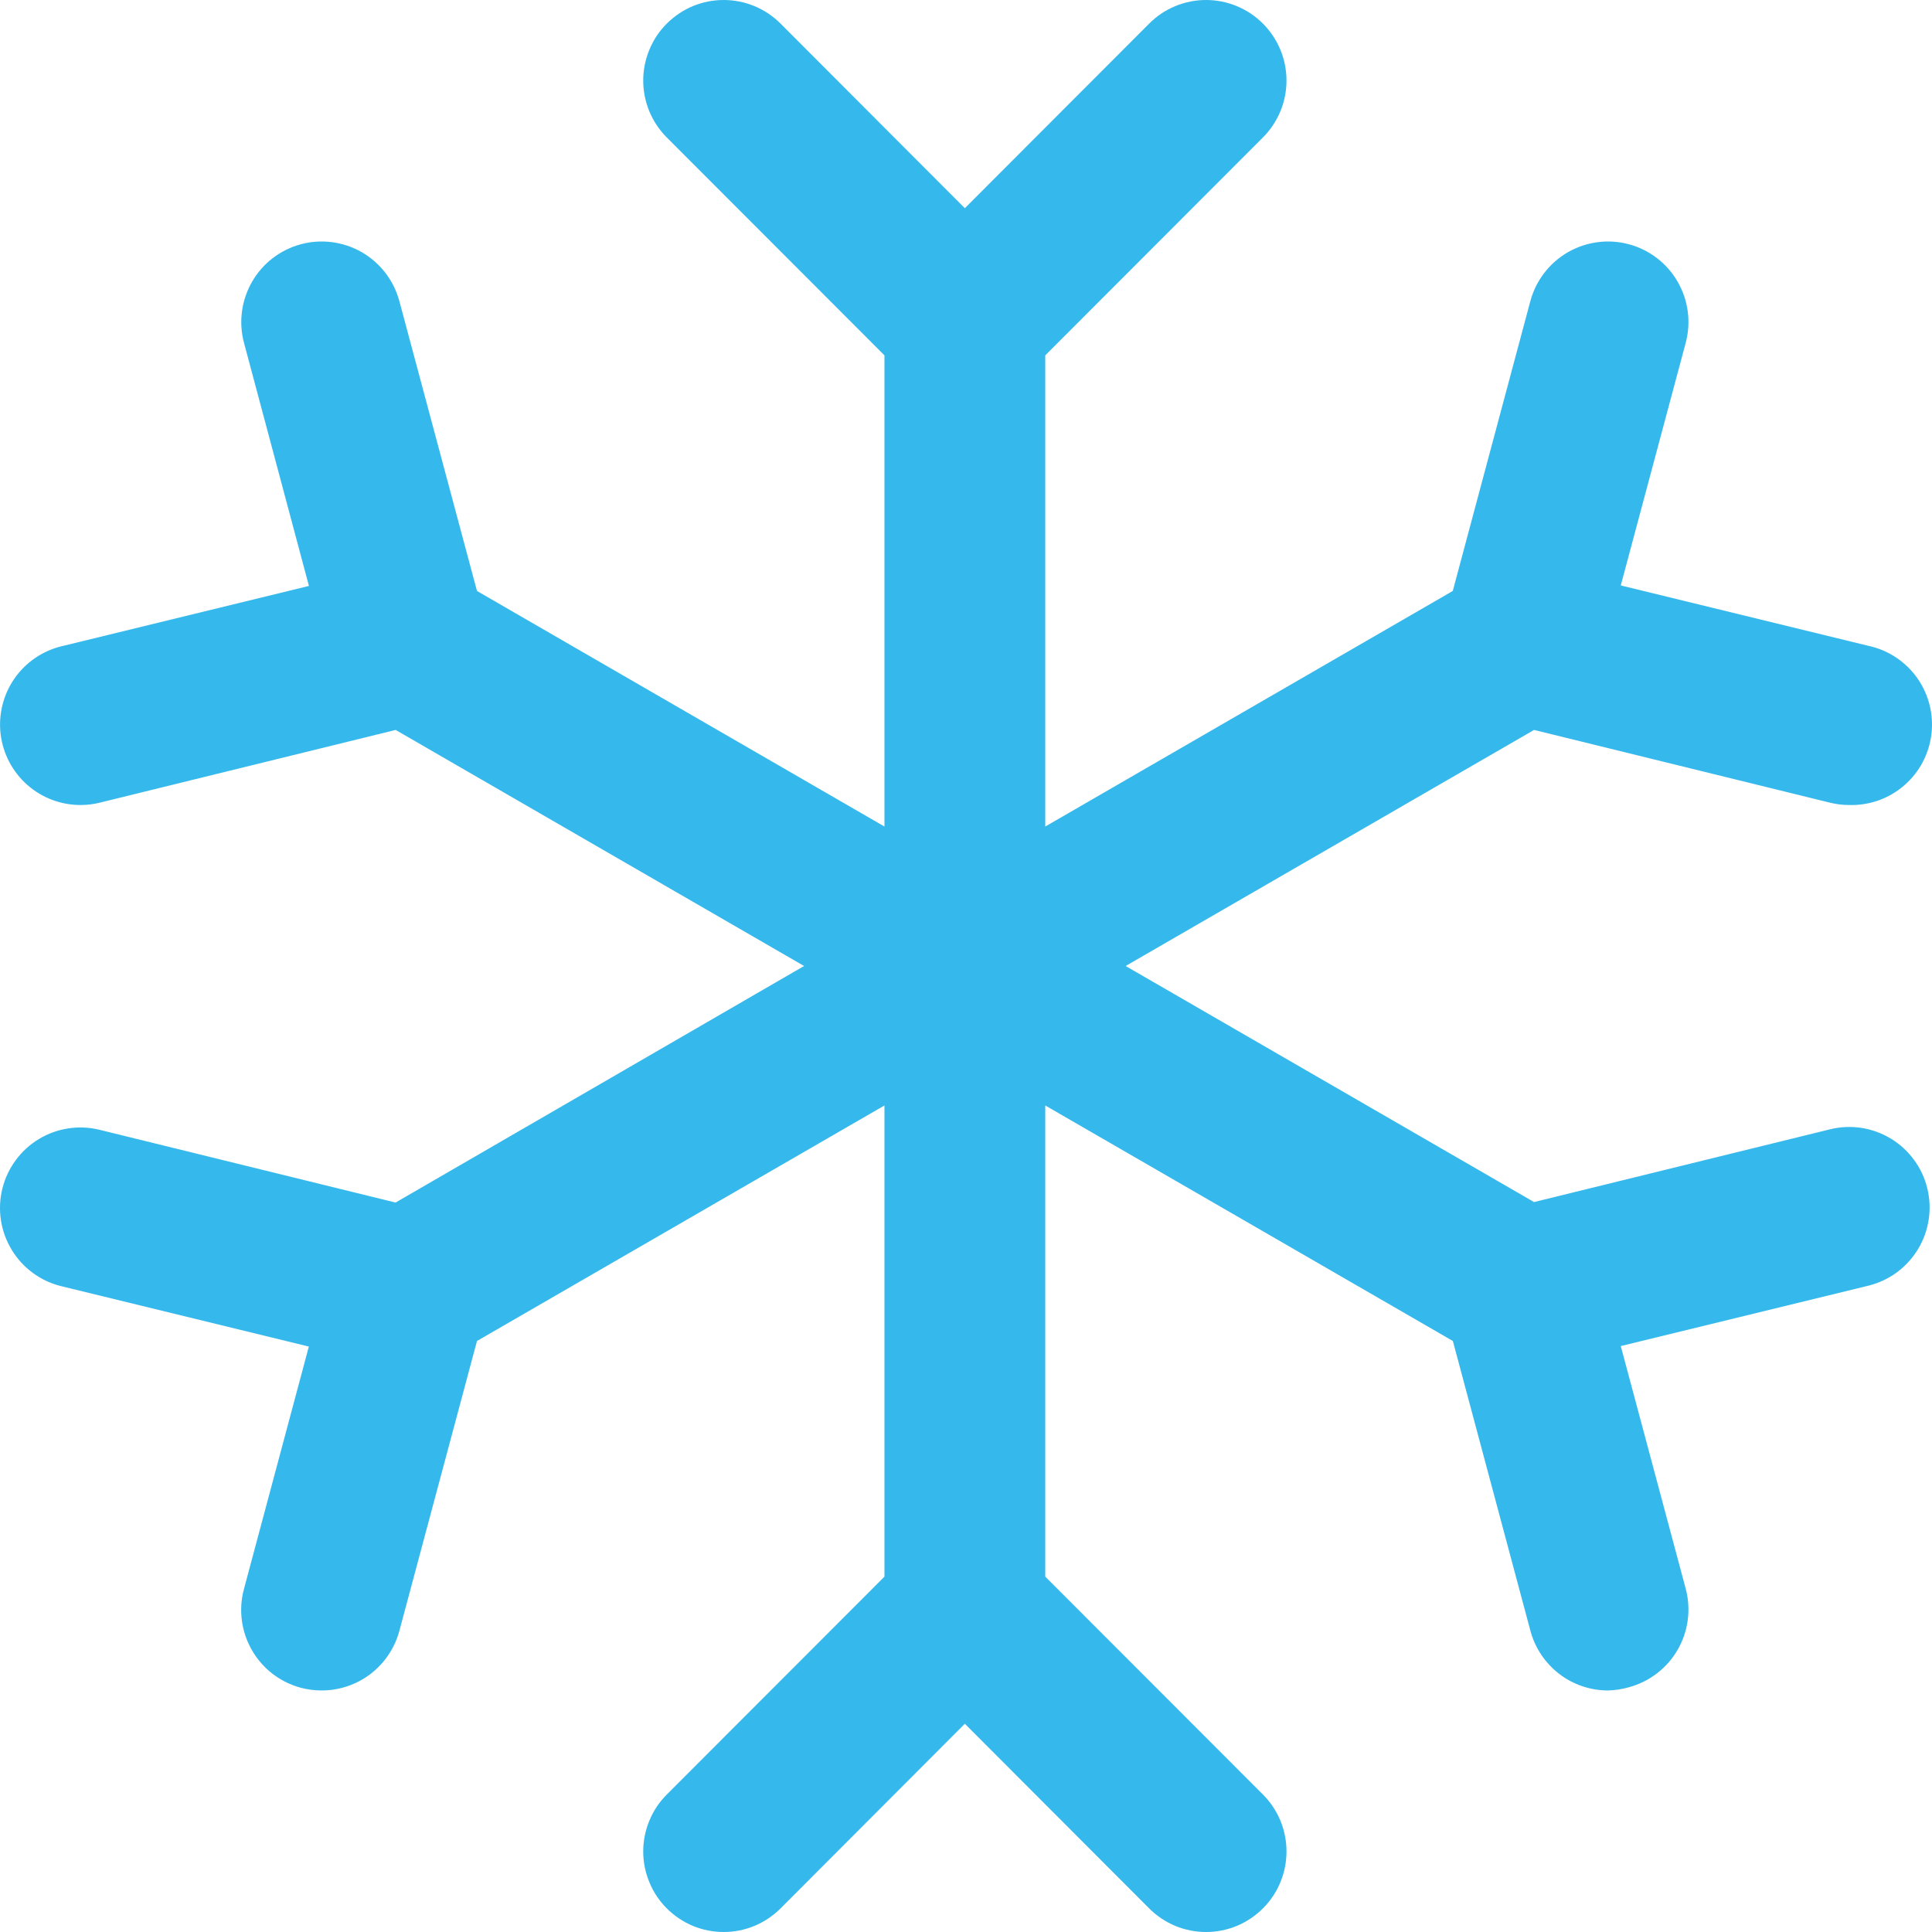 <svg width="43" height="43" viewBox="0 0 43 43" fill="none" xmlns="http://www.w3.org/2000/svg">
<path d="M42.895 26.447C42.951 26.675 42.962 26.913 42.926 27.145C42.891 27.378 42.81 27.602 42.688 27.803C42.566 28.004 42.406 28.179 42.217 28.319C42.028 28.458 41.813 28.559 41.584 28.615L36.073 29.959L37.518 35.358C37.579 35.585 37.594 35.822 37.564 36.056C37.533 36.289 37.457 36.514 37.339 36.718C37.222 36.922 37.065 37.1 36.879 37.243C36.692 37.387 36.479 37.492 36.252 37.553C36.102 37.596 35.946 37.62 35.789 37.624C35.395 37.624 35.013 37.494 34.701 37.254C34.389 37.013 34.164 36.677 34.062 36.296L32.336 29.846L23.264 24.604V35.091L28.108 39.94C28.275 40.106 28.407 40.304 28.497 40.521C28.587 40.739 28.633 40.972 28.633 41.207C28.633 41.443 28.587 41.676 28.497 41.893C28.407 42.111 28.275 42.309 28.108 42.475C27.942 42.641 27.745 42.773 27.528 42.864C27.31 42.954 27.078 43 26.843 43C26.607 43 26.375 42.954 26.157 42.864C25.94 42.773 25.743 42.641 25.577 42.475L21.474 38.365L17.372 42.475C17.206 42.641 17.009 42.773 16.792 42.864C16.574 42.954 16.342 43 16.107 43C15.871 43 15.639 42.954 15.421 42.864C15.204 42.773 15.007 42.641 14.841 42.475C14.674 42.309 14.542 42.111 14.453 41.893C14.363 41.676 14.316 41.443 14.316 41.207C14.316 40.972 14.363 40.739 14.453 40.521C14.542 40.304 14.674 40.106 14.841 39.94L19.685 35.091V24.604L10.616 29.846L8.889 36.296C8.787 36.677 8.562 37.014 8.25 37.254C7.937 37.494 7.554 37.624 7.16 37.624C7.003 37.624 6.847 37.604 6.695 37.564C6.468 37.503 6.255 37.398 6.068 37.255C5.882 37.111 5.725 36.933 5.608 36.729C5.49 36.525 5.414 36.3 5.383 36.067C5.352 35.834 5.368 35.596 5.429 35.369L6.874 29.97L1.362 28.626C0.902 28.513 0.504 28.221 0.259 27.814C0.013 27.407 -0.062 26.92 0.052 26.458C0.165 25.997 0.457 25.599 0.863 25.353C1.269 25.107 1.756 25.032 2.217 25.146L8.804 26.765L17.896 21.5L8.806 16.246L2.219 17.865C2.079 17.9 1.936 17.917 1.792 17.917C1.354 17.917 0.932 17.757 0.604 17.466C0.277 17.176 0.067 16.776 0.014 16.341C-0.038 15.906 0.07 15.467 0.319 15.106C0.568 14.746 0.94 14.489 1.365 14.385L6.876 13.041L5.431 7.631C5.308 7.172 5.373 6.683 5.61 6.271C5.847 5.859 6.238 5.559 6.697 5.436C7.155 5.313 7.644 5.378 8.055 5.615C8.466 5.853 8.766 6.245 8.889 6.704L10.616 13.153L19.685 18.396V7.909L14.841 3.06C14.505 2.724 14.316 2.268 14.316 1.793C14.316 1.557 14.363 1.324 14.453 1.107C14.542 0.889 14.674 0.691 14.841 0.525C15.007 0.359 15.204 0.227 15.421 0.136C15.639 0.046 15.871 0 16.107 0C16.581 0 17.037 0.189 17.372 0.525L21.474 4.634L25.577 0.525C25.912 0.189 26.368 -1.12013e-08 26.843 0C27.317 1.12013e-08 27.773 0.189 28.108 0.525C28.444 0.861 28.633 1.317 28.633 1.793C28.633 2.268 28.444 2.724 28.108 3.06L23.264 7.909V18.396L32.334 13.153L34.06 6.704C34.183 6.245 34.483 5.853 34.894 5.615C35.305 5.378 35.794 5.313 36.252 5.436C36.711 5.559 37.102 5.859 37.339 6.271C37.577 6.683 37.641 7.172 37.518 7.631L36.073 13.03L41.584 14.374C42.021 14.467 42.407 14.721 42.667 15.085C42.926 15.449 43.041 15.897 42.987 16.341C42.934 16.785 42.716 17.193 42.377 17.484C42.039 17.776 41.604 17.93 41.157 17.917C41.013 17.917 40.87 17.9 40.73 17.865L34.143 16.246L25.053 21.5L34.143 26.754L40.73 25.135C40.958 25.078 41.195 25.068 41.428 25.103C41.66 25.139 41.883 25.22 42.084 25.342C42.285 25.464 42.46 25.624 42.599 25.814C42.739 26.003 42.839 26.218 42.895 26.447Z" fill="#35B8EB"/>
</svg>
